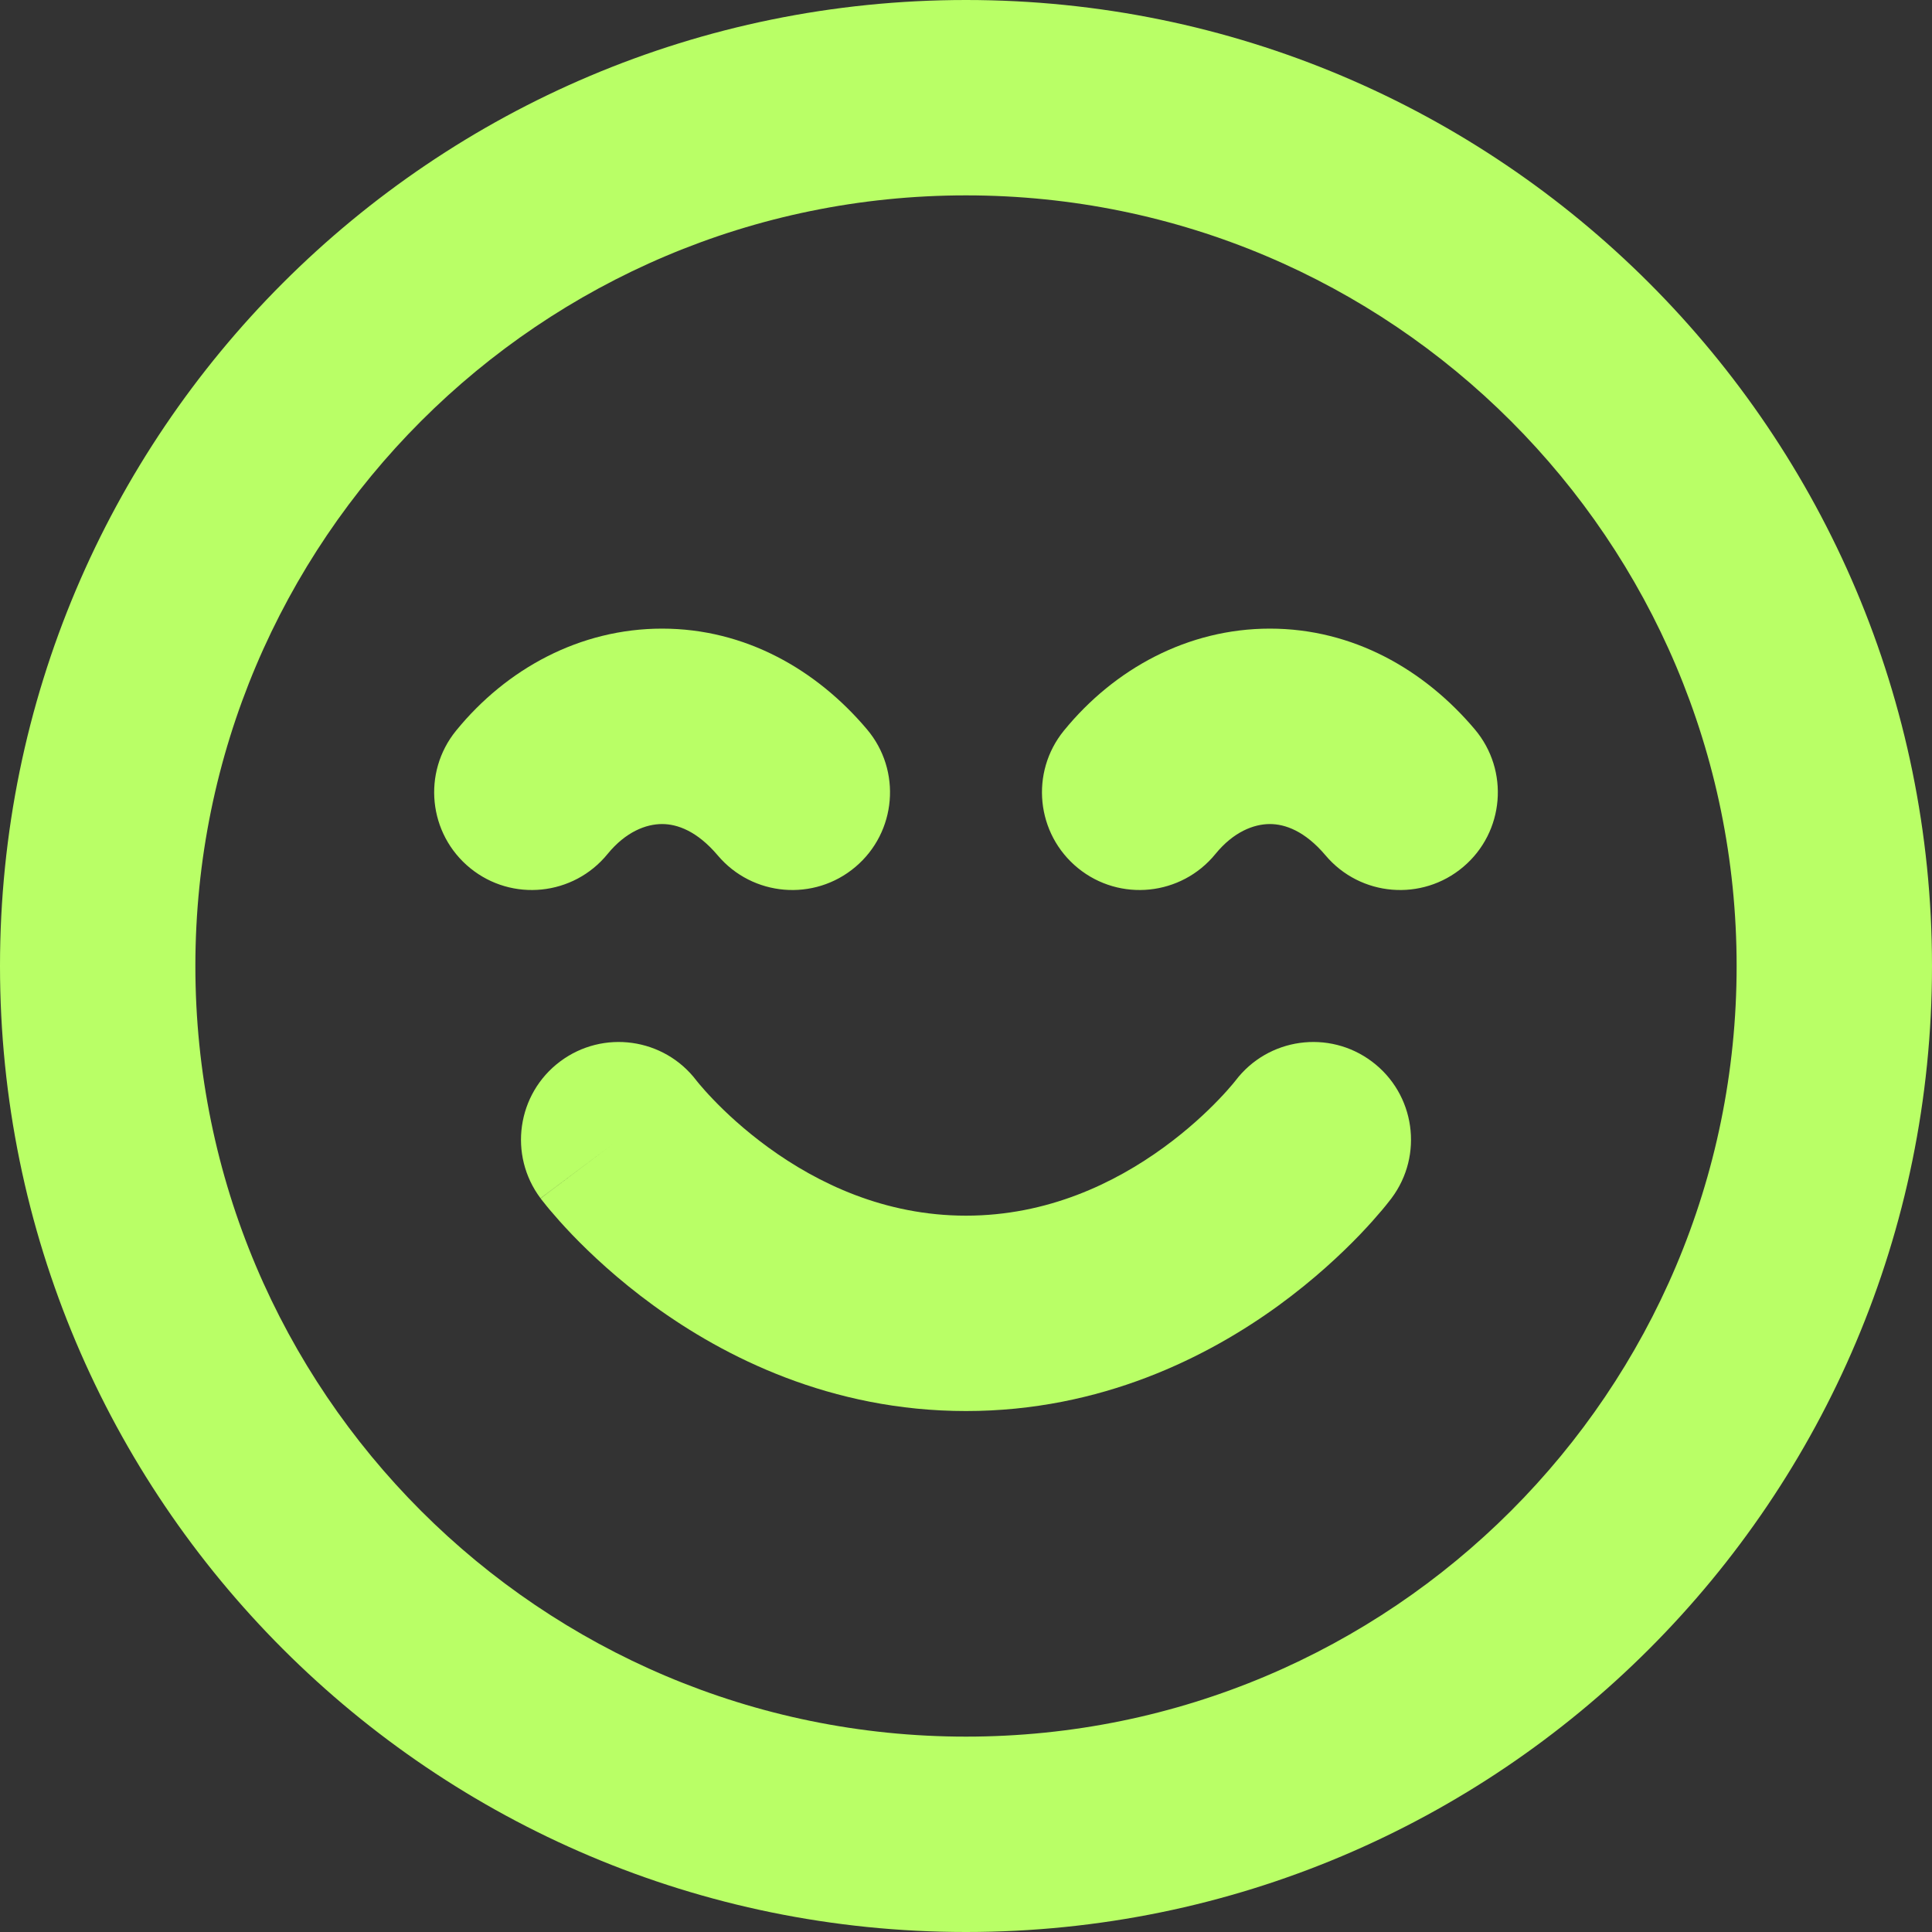 <svg width="40" height="40" viewBox="0 0 40 40" fill="none" xmlns="http://www.w3.org/2000/svg">
<rect x="0" y="0" width="40" height="40" fill="#333333" stroke="none"/>
<path fill-rule="evenodd" clip-rule="evenodd" d="M20 4.045C11.188 4.045 4.045 11.188 4.045 20C4.045 28.812 11.188 35.955 20 35.955C28.812 35.955 35.955 28.812 35.955 20C35.955 11.188 28.812 4.045 20 4.045ZM0 20C0 8.954 8.954 0 20 0C31.046 0 40 8.954 40 20C40 31.046 31.046 40 20 40C8.954 40 0 31.046 0 20Z" fill="#B9FF66"/>
<path fill-rule="evenodd" clip-rule="evenodd" d="M22.318 17.973C21.452 17.267 21.322 15.993 22.027 15.127C23.072 13.845 24.593 13.015 26.292 13.015C28.011 13.015 29.488 13.862 30.533 15.099C31.254 15.952 31.148 17.228 30.294 17.949C29.441 18.67 28.165 18.563 27.444 17.71C27.016 17.203 26.604 17.061 26.292 17.061C25.96 17.061 25.54 17.22 25.164 17.681C24.458 18.547 23.184 18.678 22.318 17.973ZM9.734 17.973C8.868 17.267 8.738 15.993 9.443 15.127C10.487 13.845 12.009 13.015 13.708 13.015C15.427 13.015 16.904 13.862 17.949 15.099C18.67 15.952 18.563 17.228 17.71 17.949C16.857 18.67 15.581 18.563 14.86 17.71C14.431 17.203 14.02 17.061 13.708 17.061C13.375 17.061 12.956 17.22 12.579 17.681C11.874 18.547 10.6 18.678 9.734 17.973Z" fill="#B9FF66"/>
<path fill-rule="evenodd" clip-rule="evenodd" d="M26.471 27.029C25.011 28.09 22.805 29.214 20 29.214C17.196 29.214 14.989 28.09 13.53 27.029C12.796 26.495 12.229 25.962 11.84 25.557C11.645 25.353 11.493 25.179 11.384 25.05C11.33 24.986 11.287 24.932 11.255 24.891L11.214 24.84L11.201 24.822L11.195 24.815L11.193 24.812C11.193 24.812 11.191 24.809 12.685 23.689L11.191 24.809C10.521 23.916 10.702 22.648 11.595 21.978C12.486 21.31 13.748 21.487 14.42 22.373C14.42 22.373 14.423 22.377 14.426 22.381C14.435 22.392 14.454 22.416 14.483 22.45C14.54 22.517 14.633 22.625 14.761 22.758C15.018 23.027 15.406 23.392 15.909 23.758C16.921 24.494 18.31 25.169 20 25.169C21.69 25.169 23.079 24.494 24.091 23.758C24.594 23.392 24.982 23.027 25.239 22.758C25.367 22.625 25.46 22.517 25.517 22.45C25.546 22.416 25.564 22.392 25.574 22.381L25.576 22.378L25.58 22.373C26.252 21.487 27.514 21.31 28.404 21.978C29.298 22.648 29.479 23.916 28.809 24.809L27.286 23.667C28.809 24.809 28.809 24.809 28.809 24.809L28.807 24.812L28.805 24.815L28.799 24.822L28.785 24.84L28.745 24.891C28.713 24.932 28.67 24.986 28.616 25.05C28.507 25.179 28.355 25.353 28.16 25.557C27.771 25.962 27.204 26.495 26.471 27.029Z" fill="#B9FF66"/>
</svg>
